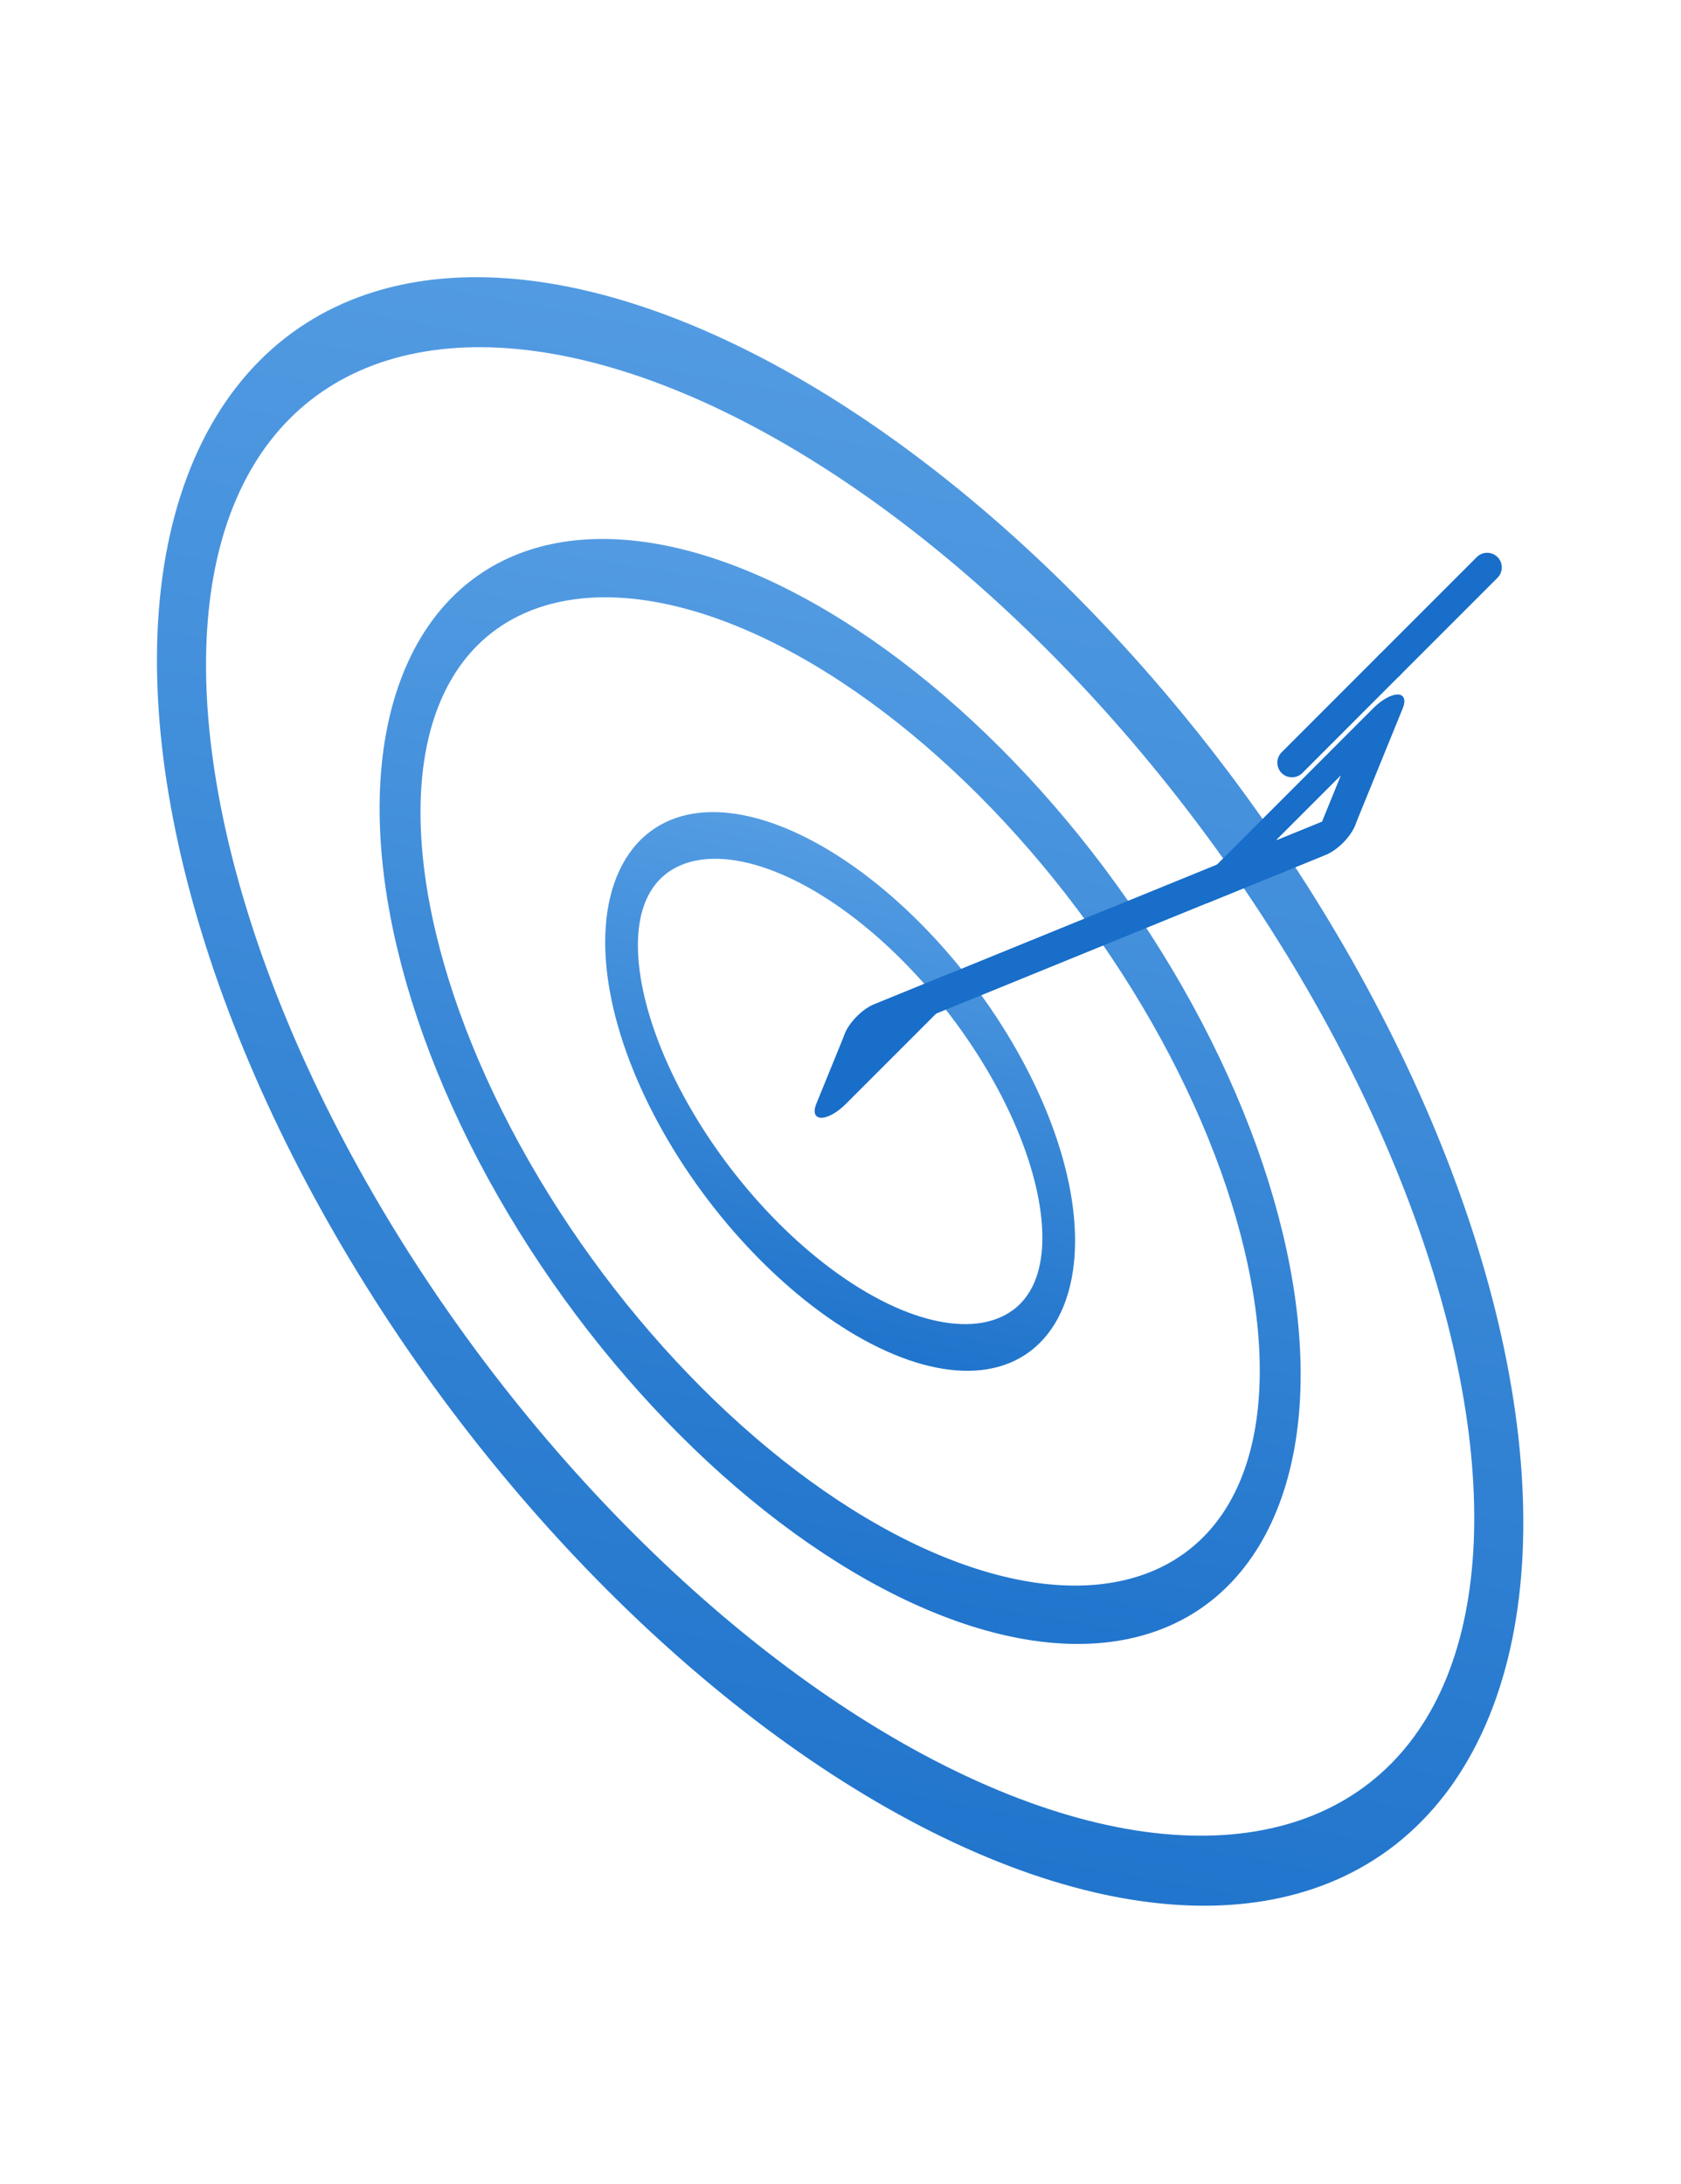 <svg viewBox="84.695 93.357 86.127 111.863" width="86.127" height="111.863" xmlns="http://www.w3.org/2000/svg">
  <defs>
    <linearGradient id="lineGradient" x1="0%" y1="0%" x2="100%" y2="100%">
      <stop offset="0%" style="stop-color:#5BA2E6;stop-opacity:1" />
      <stop offset="100%" style="stop-color:#186EC8;stop-opacity:1" />
    </linearGradient>
  </defs>

  <g transform="matrix(0.707, 0.707, -0.45, 0.964, 114.89, 65.71)">
    <ellipse cx="50" cy="50" rx="45" ry="25" fill="none" stroke="url(#lineGradient)" stroke-width="3"/>
    <ellipse cx="50" cy="50" rx="30" ry="17" fill="none" stroke="url(#lineGradient)" stroke-width="2.5"/>
    <ellipse cx="50" cy="50" rx="15" ry="8" fill="none" stroke="url(#lineGradient)" stroke-width="2"/>
  </g>

  <g transform="matrix(0.453, 0.453, -0.719, 0.719, 167.658, 71.122)">
    <g style="transform-origin: 71px 30px;" transform="matrix(0, -1.175, -0.785, 0, -23.274, 35.899)">
      <line x1="60" y1="40" x2="80" y2="20" stroke="#186EC8" stroke-width="2.5" stroke-linecap="round"/>
      <path d="M80,20 L85,25 L75,25 Z" fill="none" stroke="#186EC8" stroke-width="2.5" stroke-linejoin="round"/>
      <path d="M60,40 L57,37 L63,37 Z" fill="none" stroke="#186EC8" stroke-width="2.5" stroke-linejoin="round"/>
    </g>
  </g>

  <line x1="155.89" y1="127.42" x2="160.89" y2="122.42" stroke="#186EC8" stroke-width="1.5" stroke-linecap="round"/>
  <line x1="150.89" y1="132.42" x2="155.89" y2="127.42" stroke="#186EC8" stroke-width="1.5" stroke-linecap="round"/>
</svg>

